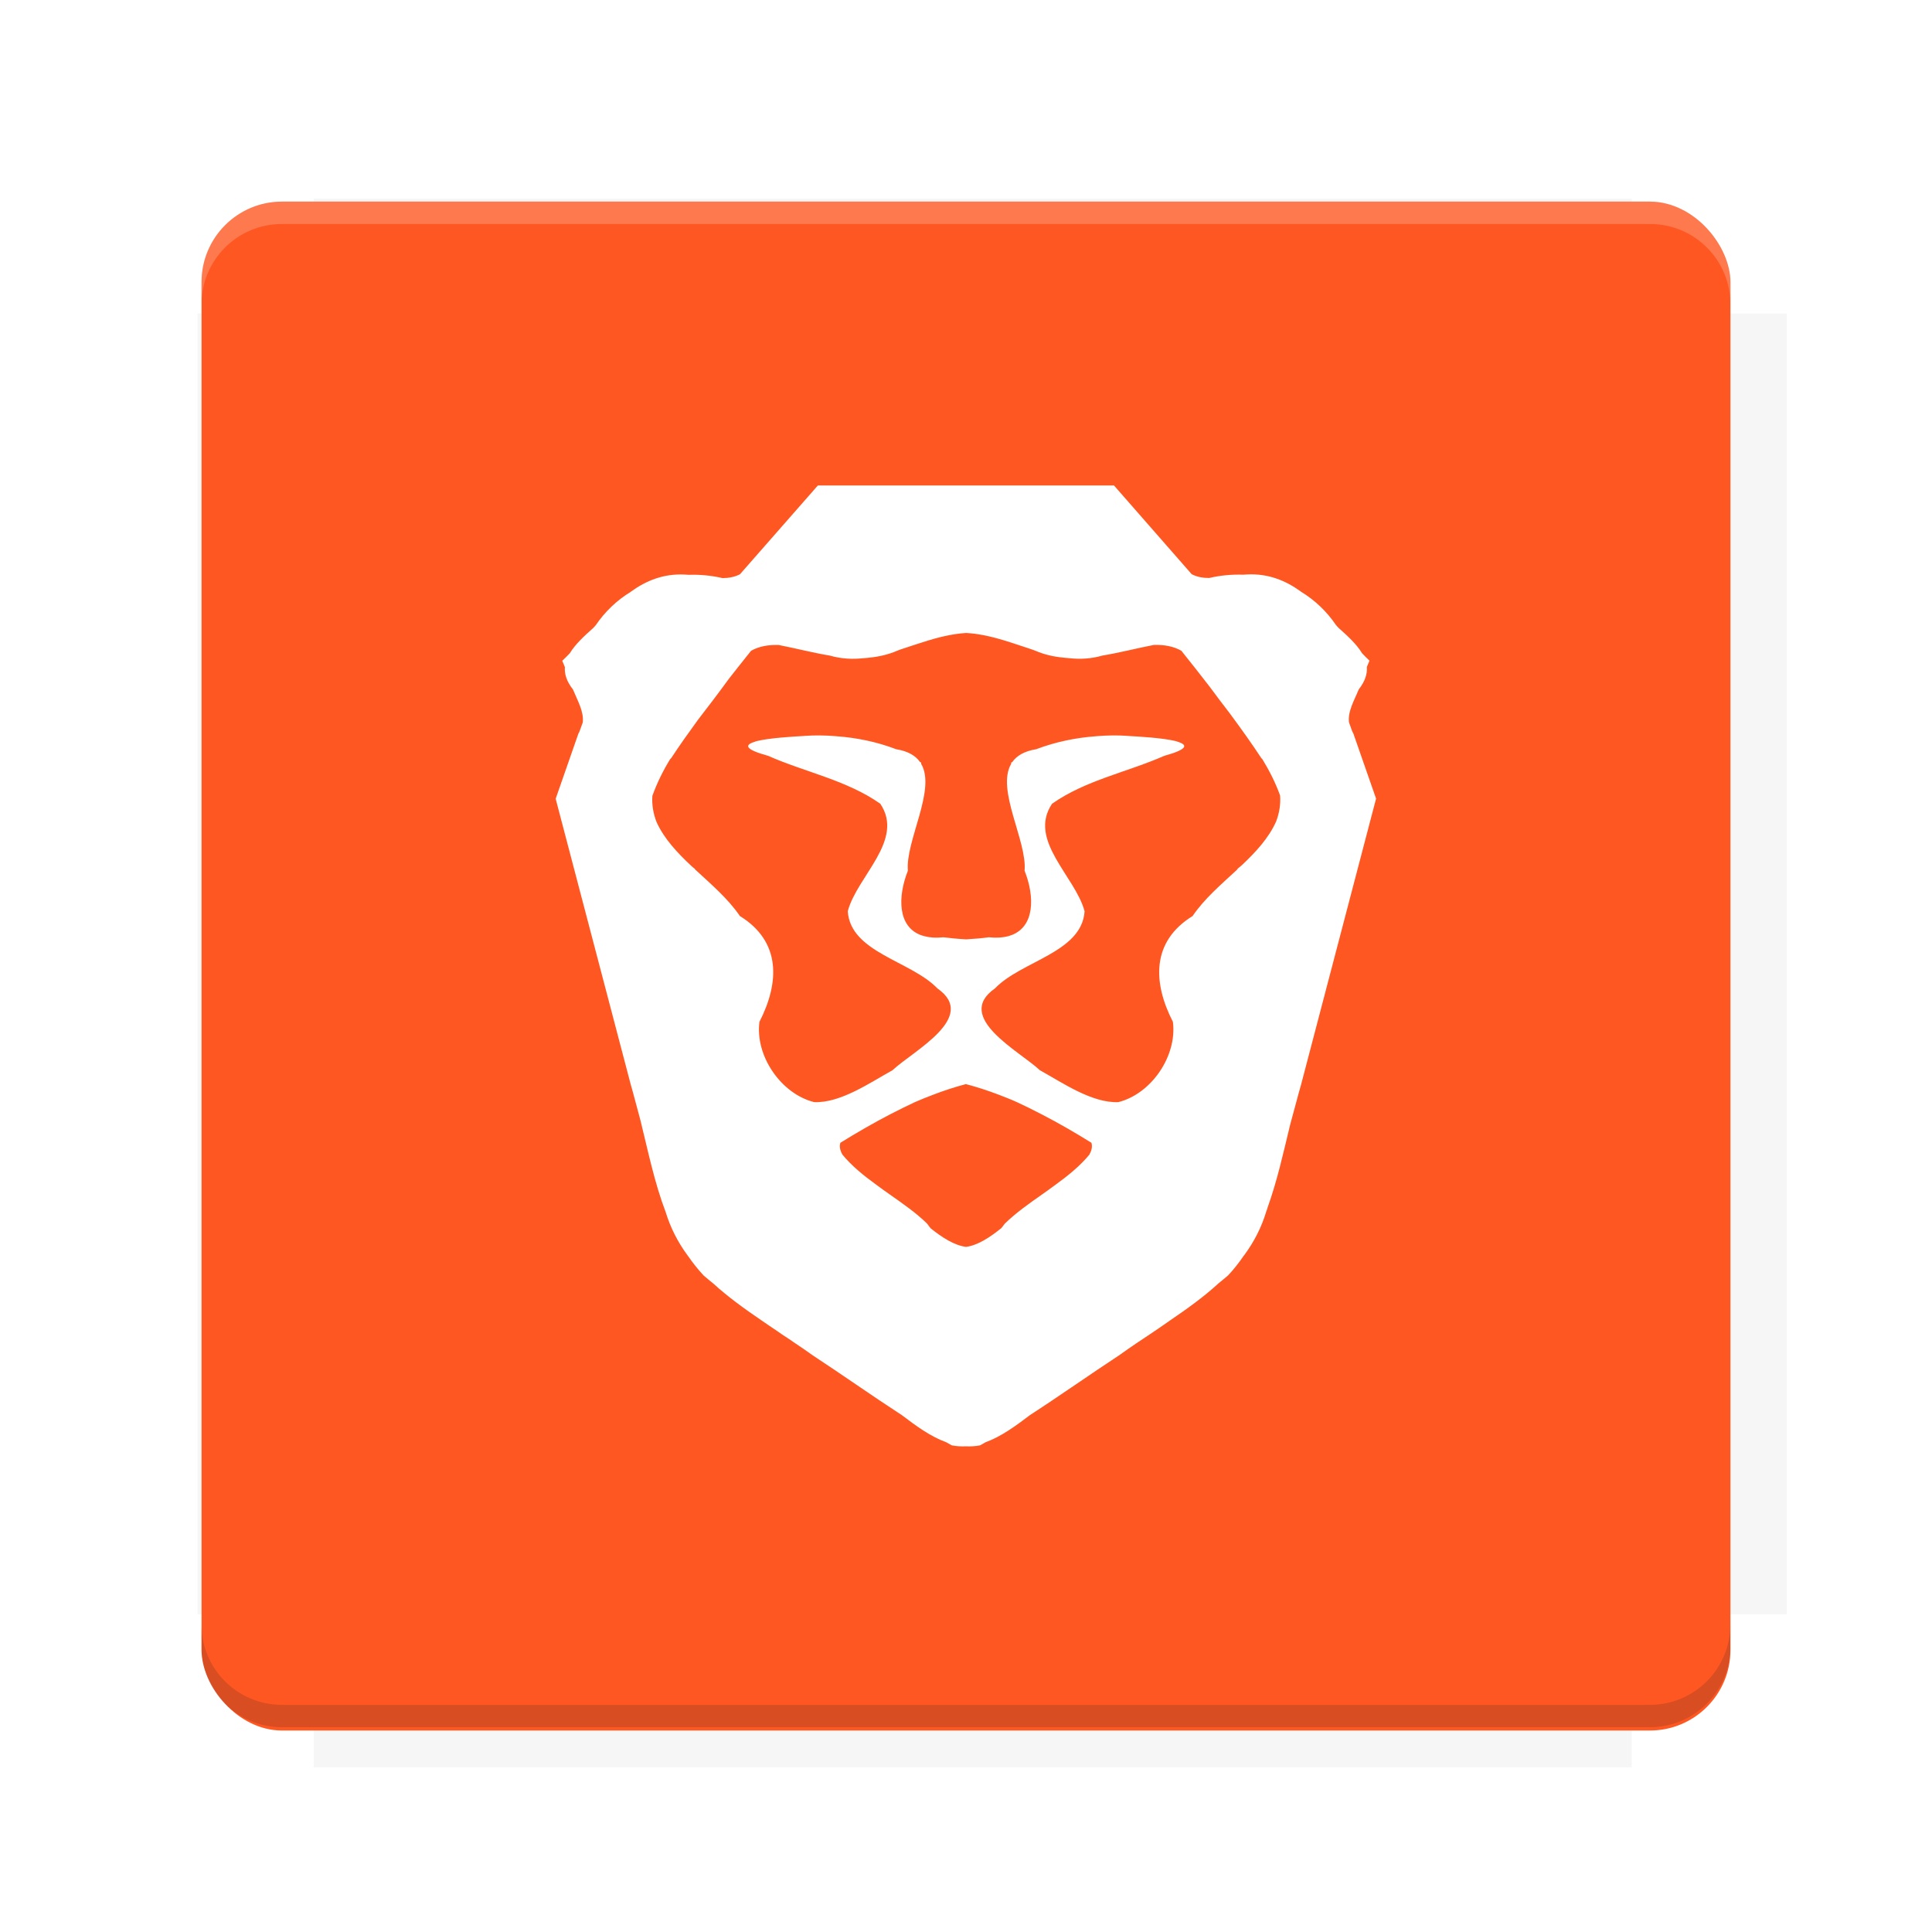 <?xml version="1.0" encoding="UTF-8"?>
<svg version="1.1" viewBox="0 0 28.747 28.747" xmlns="http://www.w3.org/2000/svg" xmlns:xlink="http://www.w3.org/1999/xlink">
    <defs>
        <filter id="filter6206-7" x="-.072" y="-.072" width="1.144" height="1.144" color-interpolation-filters="sRGB">
            <feGaussianBlur stdDeviation="0.658"/>
        </filter>
    </defs>
    <g transform="translate(0 -1093.8)">
        <path transform="matrix(1.078 0 0 1.064 -.094 2.751)" d="m4.418 1028.2v1.605h-1.605v18.192h1.605v2.14h18.192v-2.14h2.14v-18.192h-2.14v-1.605z" fill="#3e2723" filter="url(#filter6206-7)" opacity=".2"/>
        <rect x="2.999" y="1096.8" width="22.749" height="22.749" rx="1.197" ry="1.197" fill="#ff5722"/>
        <g transform="translate(-22.32 1056.5)">
            <path d="m0 0h51.2v51.2h-51.2z" fill="none" stroke-width="1.067"/>
            <g transform="matrix(.336 0 0 .336 1.53 73.043)">
                <path d="m0 0h51.2v51.2h-51.2z" fill="none" stroke-width="1.067"/>
            </g>
            <g transform="matrix(.372 0 0 .372 38.802 63.239)">
                <path d="m0 0h51.2v51.2h-51.2z" fill="none" stroke-width="1.067"/>
                <g transform="matrix(2.689 0 0 2.689 -82.906 -48.45)">
                    <path d="m0 0h51.2v51.2h-51.2z" fill="none" stroke-width="1.067"/>
                </g>
            </g>
        </g>
        <path d="m4.196 1096.8c-0.663 0-1.198 0.535-1.198 1.198v0.333c0-0.663 0.535-1.198 1.198-1.198h20.354c0.663 0 1.198 0.534 1.198 1.198v-0.333c0-0.663-0.535-1.198-1.198-1.198z" fill="#fff" opacity=".2"/>
        <rect x="128" y="546.52" width="42.667" height="42.667" fill="none" stroke-width="1.067"/>
        <rect x="128" y="631.85" width="42.667" height="42.667" fill="none" stroke-width="1.067"/>
        <rect x="128" y="674.52" width="42.667" height="42.667" fill="none" stroke-width="1.067"/>
        <rect x="128" y="589.19" width="42.667" height="42.667" fill="none" stroke-width="1.067"/>
        <rect x="128" y="717.19" width="42.667" height="42.667" fill="none" stroke-width="1.067"/>
        <rect x="213.33" y="546.52" width="42.667" height="42.667" fill="none" stroke-width="1.067"/>
        <rect x="213.33" y="631.85" width="42.667" height="42.667" fill="none" stroke-width="1.067"/>
        <rect x="213.33" y="674.52" width="42.667" height="42.667" fill="none" stroke-width="1.067"/>
        <rect x="213.33" y="589.19" width="42.667" height="42.667" fill="none" stroke-width="1.067"/>
        <rect x="213.33" y="717.19" width="42.667" height="42.667" fill="none" stroke-width="1.067"/>
        <rect x="298.67" y="546.52" width="42.667" height="42.667" fill="none" stroke-width="1.067"/>
        <rect x="298.67" y="631.85" width="42.667" height="42.667" fill="none" stroke-width="1.067"/>
        <rect x="298.67" y="674.52" width="42.667" height="42.667" fill="none" stroke-width="1.067"/>
        <rect x="298.67" y="589.19" width="42.667" height="42.667" fill="none" stroke-width="1.067"/>
        <rect x="298.67" y="717.19" width="42.667" height="42.667" fill="none" stroke-width="1.067"/>
        <rect x="170.67" y="546.52" width="42.667" height="42.667" fill="none" stroke-width="1.067"/>
        <rect x="170.67" y="631.85" width="42.667" height="42.667" fill="none" stroke-width="1.067"/>
        <rect x="170.67" y="674.52" width="42.667" height="42.667" fill="none" stroke-width="1.067"/>
        <rect x="170.67" y="589.19" width="42.667" height="42.667" fill="none" stroke-width="1.067"/>
        <rect x="170.67" y="717.19" width="42.667" height="42.667" fill="none" stroke-width="1.067"/>
        <rect x="256" y="546.52" width="42.667" height="42.667" fill="none" stroke-width="1.067"/>
        <rect x="256" y="631.85" width="42.667" height="42.667" fill="none" stroke-width="1.067"/>
        <rect x="256" y="674.52" width="42.667" height="42.667" fill="none" stroke-width="1.067"/>
        <rect x="256" y="589.19" width="42.667" height="42.667" fill="none" stroke-width="1.067"/>
        <rect x="256" y="717.19" width="42.667" height="42.667" fill="none" stroke-width="1.067"/>
        <rect x="128" y="759.85" width="42.667" height="42.667" fill="none" stroke-width="1.067"/>
        <rect x="213.33" y="759.85" width="42.667" height="42.667" fill="none" stroke-width="1.067"/>
        <rect x="298.67" y="759.85" width="42.667" height="42.667" fill="none" stroke-width="1.067"/>
        <rect x="170.67" y="759.85" width="42.667" height="42.667" fill="none" stroke-width="1.067"/>
        <rect x="256" y="759.85" width="42.667" height="42.667" fill="none" stroke-width="1.067"/>
        <rect x="341.33" y="589.19" width="42.667" height="42.667" fill="none" stroke-width="1.067"/>
        <rect x="341.33" y="631.85" width="42.667" height="42.667" fill="none" stroke-width="1.067"/>
        <rect x="341.33" y="717.19" width="42.667" height="42.667" fill="none" stroke-width="1.067"/>
        <rect x="341.33" y="546.52" width="42.667" height="42.667" fill="none" stroke-width="1.067"/>
        <rect x="341.33" y="674.52" width="42.667" height="42.667" fill="none" stroke-width="1.067"/>
        <rect x="341.33" y="759.85" width="42.667" height="42.667" fill="none" stroke-width="1.067"/>
        <rect x="160" y="578.52" width="192" height="192" fill="none" stroke-width="1.067"/>
        <g transform="matrix(.373 0 0 .373 4.733 1097.4)">
            <path d="m0 0h51.2v51.2h-51.2z" fill="none" stroke-width="1.067"/>
        </g>
        <g transform="matrix(.365 0 0 .365 5.136 1097.4)">
            <path d="m0 0h51.2v51.2h-51.2z" fill="none" stroke-width="1.067"/>
        </g>
        <g transform="matrix(.416 0 0 .416 84.325 1055.9)">
            <g transform="matrix(.062 0 0 .062 -28.238 185.29)">
                <g transform="matrix(38.618 0 0 38.618 14724 -13542)">
                    <g transform="matrix(.714 0 0 .714 -400.52 188.34)">
                        <path d="m1293.2-120.67c-181.75 0.276-511.18 0.135-699.05 0.14-2.322 10.413-3.593 21.251-3.593 32.384v114c207.65 0.737 494.72 0.381 706.23 0.373v-114.37c0-11.18-1.252-22.07-3.593-32.523zm-458.69 295.56c-78.385-4e-3 -158.85 0.179-243.95 0.56v138.63c286.34-0.393 421.73-0.138 706.23-0.327v-137.75c-163.2-0.53-311.22-1.111-462.28-1.12z" opacity="0" stroke-width="1.493"/>
                    </g>
                </g>
            </g>
        </g>
        <path d="m24.549 1119.5c0.663 0 1.198-0.535 1.198-1.198v-0.333c0 0.663-0.535 1.198-1.198 1.198h-20.354c-0.663 0-1.198-0.535-1.198-1.198v0.333c0 0.663 0.535 1.198 1.198 1.198z" fill="#3e2723" opacity=".2"/>
    </g>
    <g>
        <path d="m12.168 7.225-1.158 1.32c-0.078 0.04-0.165 0.056-0.258 0.057-0.168-0.039-0.338-0.055-0.506-0.049-0.02-0.001-0.039-0.003-0.059-0.004-0.314-0.015-0.572 0.09-0.799 0.254-0.001 0.001-0.002 0.003-0.004 0.004-0.201 0.122-0.378 0.288-0.52 0.496-0.012 0.013-0.023 0.026-0.035 0.039-0.136 0.121-0.269 0.244-0.35 0.377-0.037 0.038-0.075 0.078-0.113 0.113l0.039 0.094v0.002c-0.007 0.102 0.026 0.211 0.121 0.332 0.066 0.163 0.164 0.325 0.145 0.49l-0.049 0.135c-0.006 0.01-0.009 0.021-0.016 0.031l-0.338 0.969c0.373 1.42 0.747 2.84 1.119 4.26 0.012 0.038 0.022 0.078 0.033 0.117 0.036 0.136 0.073 0.271 0.109 0.406 0.113 0.458 0.209 0.929 0.375 1.365 0.074 0.241 0.184 0.452 0.324 0.643 0.004 0.005 0.008 0.01 0.012 0.016 0.069 0.1 0.145 0.196 0.23 0.287 0.046 0.041 0.094 0.078 0.141 0.117 0.221 0.202 0.47 0.381 0.723 0.553 0.076 0.052 0.151 0.104 0.227 0.154 0.025 0.017 0.051 0.036 0.076 0.053 0.043 0.029 0.088 0.057 0.131 0.086 0.01 0.007 0.019 0.015 0.029 0.021 0.1 0.067 0.2 0.134 0.295 0.203 0.445 0.292 0.881 0.601 1.328 0.891 0.212 0.161 0.426 0.318 0.658 0.402 0.028 0.016 0.056 0.032 0.084 0.047 0.072 0.014 0.141 0.017 0.209 0.014 0.068 0.003 0.139 2.8e-4 0.211-0.014 0.028-0.015 0.056-0.031 0.084-0.047 0.233-0.085 0.448-0.243 0.66-0.404 0.446-0.289 0.882-0.598 1.326-0.889 0.084-0.061 0.17-0.12 0.258-0.18 0.106-0.071 0.213-0.141 0.318-0.213 0.061-0.04 0.119-0.084 0.18-0.125 0.253-0.172 0.502-0.35 0.723-0.553 0.047-0.039 0.095-0.077 0.141-0.117 0.087-0.092 0.163-0.19 0.232-0.291 0.003-0.004 0.007-0.007 0.01-0.012 0.143-0.194 0.257-0.411 0.33-0.658 2e-3 -0.007 0.006-0.013 0.008-0.02 4e-3 -0.011 0.006-0.022 0.01-0.033 0.142-0.395 0.234-0.814 0.334-1.227 0.044-0.164 0.089-0.328 0.133-0.492 0.01-0.034 0.019-0.068 0.029-0.102 0.372-1.42 0.744-2.84 1.117-4.26l-0.338-0.969c-8e-3 -0.012-0.011-0.024-0.018-0.035l-0.047-0.131c-0.02-0.165 0.079-0.327 0.145-0.49 0.095-0.121 0.128-0.23 0.121-0.332-4.5e-5 -6.434e-4 4.8e-5 -0.001 0-0.002l0.039-0.094c-0.038-0.034-0.075-0.074-0.111-0.111-0.08-0.134-0.215-0.257-0.352-0.379-0.012-0.013-0.023-0.026-0.035-0.039-0.141-0.208-0.319-0.374-0.52-0.496-0.002-0.001-0.002-0.003-0.004-0.004-0.227-0.164-0.485-0.269-0.799-0.254-0.02 6.713e-4 -0.039 0.003-0.059 0.004-0.168-0.006-0.338 0.01-0.506 0.049-0.094-5.088e-4 -0.181-0.015-0.26-0.057l-1.156-1.32h-4.398zm2.205 2.193c0.044 0.002 0.089 0.007 0.133 0.012 6.45e-4 8.2e-5 0.001-8.27e-5 2e-3 0 0.004 4.706e-4 0.008 0.001 0.012 0.002 0.275 0.037 0.542 0.136 0.809 0.223 0.022 0.008 0.044 0.016 0.066 0.023 0.141 0.062 0.284 0.094 0.428 0.107 0.005 5.011e-4 0.01 0.002 0.016 0.002 0.023 0.003 0.046 0.003 0.068 0.006 0.164 0.018 0.328 0.01 0.498-0.039 0.255-0.042 0.51-0.109 0.764-0.158 0.148-0.004 0.287 0.018 0.408 0.086 7.63e-4 4.313e-4 0.001 0.002 2e-3 0.002 0.143 0.178 0.284 0.358 0.424 0.539 0.098 0.132 0.197 0.265 0.299 0.396 0.16 0.217 0.317 0.435 0.465 0.66 0.007 0.006 0.011 0.013 0.018 0.02 0.104 0.171 0.194 0.349 0.262 0.537 0.01 0.13-0.011 0.261-0.059 0.387-0.111 0.248-0.301 0.453-0.51 0.65-0.021 0.016-0.039 0.036-0.061 0.051-0.004 0.006-0.008 0.012-0.012 0.018-0.238 0.22-0.488 0.434-0.66 0.688-0.617 0.381-0.591 0.994-0.293 1.574 0.066 0.506-0.32 1.072-0.812 1.195-0.392 0.016-0.83-0.288-1.168-0.475-0.304-0.286-1.283-0.787-0.668-1.217 0.394-0.411 1.293-0.533 1.334-1.148-0.137-0.518-0.85-1.057-0.484-1.6 0.499-0.351 1.117-0.469 1.67-0.713 0.336-0.093 0.346-0.155 0.229-0.199-0.004-2e-3 -0.011-4e-3 -0.016-0.006-0.014-0.005-0.026-0.009-0.043-0.014-0.002-4.81e-4 -0.006-0.002-0.008-2e-3 -0.194-0.046-0.534-0.065-0.693-0.074-0.005-3e-4 -0.017-0.002-0.021-2e-3 -0.146-0.01-0.294-8e-3 -0.443 0.004-0.008 6.18e-4 -0.016 0.001-0.023 2e-3 -0.302 0.022-0.6 0.084-0.889 0.193-0.179 0.029-0.29 0.098-0.355 0.191-0.005 0.003-0.011 0.005-0.016 0.008-1.77e-4 0.006 1.34e-4 0.012 0 0.018-0.228 0.384 0.239 1.151 0.199 1.59 0.155 0.391 0.149 0.831-0.195 0.959-0.016 0.005-0.032 0.011-0.049 0.016-0.08 0.021-0.174 0.028-0.287 0.016-0.091 0.013-0.211 0.024-0.338 0.031-0.127-0.007-0.247-0.019-0.338-0.031-0.111 0.012-0.204 0.005-0.283-0.016-0.018-5e-3 -0.036-0.01-0.053-0.016-0.344-0.128-0.348-0.568-0.193-0.959-0.04-0.438 0.425-1.206 0.197-1.59-1.34e-4 -0.006 1.77e-4 -0.012 0-0.018-0.005-3e-3 -0.011-0.005-0.016-0.008-0.066-0.093-0.176-0.162-0.355-0.191-0.288-0.11-0.585-0.171-0.887-0.193-0.008-6.8e-4 -0.016-0.001-0.023-2e-3 -0.149-0.012-0.3-0.014-0.445-0.004-0.005 2.8e-4 -0.016 0.002-0.021 2e-3 -0.159 0.009-0.497 0.028-0.691 0.074-0.02 0.004-0.034 0.01-0.047 0.016-0.006 0.002-0.015 0.003-0.02 0.006-0.118 0.044-0.11 0.106 0.227 0.199 0.553 0.244 1.171 0.362 1.67 0.713 0.366 0.543-0.348 1.081-0.484 1.6 0.041 0.615 0.94 0.737 1.334 1.148 0.615 0.43-0.364 0.931-0.668 1.217-0.338 0.187-0.774 0.491-1.166 0.475-0.493-0.123-0.881-0.689-0.814-1.195 0.298-0.581 0.326-1.193-0.291-1.574-0.173-0.255-0.425-0.47-0.664-0.691-3e-3 -0.005-0.007-9e-3 -0.01-0.014-0.016-0.011-0.03-0.025-0.045-0.037-0.212-0.199-0.408-0.407-0.521-0.656-0.049-0.127-0.072-0.259-0.062-0.391 0.069-0.191 0.158-0.372 0.264-0.545 0.005-0.005 0.01-0.01 0.016-0.016 0.128-0.195 0.263-0.384 0.4-0.572 0.144-0.188 0.289-0.375 0.426-0.564 0.011-0.015 0.023-0.03 0.033-0.045 0.109-0.139 0.218-0.277 0.328-0.414 7.62e-4 -4.35e-4 0.001-0.002 2e-3 -0.002 0.122-0.069 0.261-0.09 0.41-0.086 0.253 0.049 0.507 0.116 0.762 0.158 0.169 0.049 0.335 0.056 0.498 0.039 0.024-0.001 0.047-0.004 0.07-0.006 0.005-6.857e-4 0.009-0.001 0.014-0.002 0.144-0.014 0.287-0.045 0.428-0.107 0.014-0.005 0.029-0.011 0.043-0.016 0.272-0.088 0.543-0.189 0.822-0.229 0.052-0.007 0.104-0.013 0.156-0.016zm0 6.713c0.167 0.044 0.332 0.098 0.494 0.16 0.089 0.035 0.179 0.069 0.266 0.109 0.122 0.056 0.242 0.116 0.361 0.178l0.008 0.004c0.254 0.131 0.5 0.274 0.738 0.422 0.016 0.053 0.005 0.11-0.027 0.168-0.001 0.002-7.07e-4 0.004-2e-3 0.006-0.139 0.17-0.32 0.316-0.512 0.455-0.036 0.025-0.07 0.053-0.104 0.076-0.029 0.02-0.057 0.04-0.086 0.061-0.198 0.139-0.395 0.277-0.559 0.438-0.017 0.025-0.034 0.044-0.051 0.066-0.174 0.14-0.35 0.255-0.525 0.279-0.176-0.024-0.353-0.137-0.527-0.277-0.017-0.023-0.034-0.042-0.051-0.068-0.164-0.161-0.363-0.299-0.561-0.438-0.024-0.018-0.059-0.041-0.086-0.061-0.035-0.025-0.069-0.051-0.104-0.076-0.192-0.139-0.373-0.285-0.512-0.455-0.001-0.002-8.97e-4 -4e-3 -2e-3 -0.006-0.033-0.058-0.043-0.115-0.027-0.168 0.241-0.149 0.489-0.293 0.746-0.426 0.001-6.68e-4 0.003-0.001 0.004-2e-3 0.118-0.061 0.237-0.12 0.357-0.176 0.085-0.038 0.172-0.072 0.258-0.105 0.165-0.064 0.332-0.119 0.502-0.164z" fill="#fff" stroke-width=".109"/>
    </g>
    <g display="none" fill="none">
        <rect transform="rotate(90)" x="7.823" y="-20.923" width="13.1" height="13.1" display="inline" stroke="#000" stroke-width=".07"/>
        <rect x="7.224" y="8.653" width="14.298" height="11.441" stroke="#5261ff" stroke-linecap="round" stroke-linejoin="round" stroke-width=".07"/>
        <rect transform="rotate(90)" x="7.224" y="-20.094" width="14.298" height="11.441" display="inline" stroke="#0f0" stroke-linecap="round" stroke-linejoin="round" stroke-width=".07"/>
    </g>
</svg>
